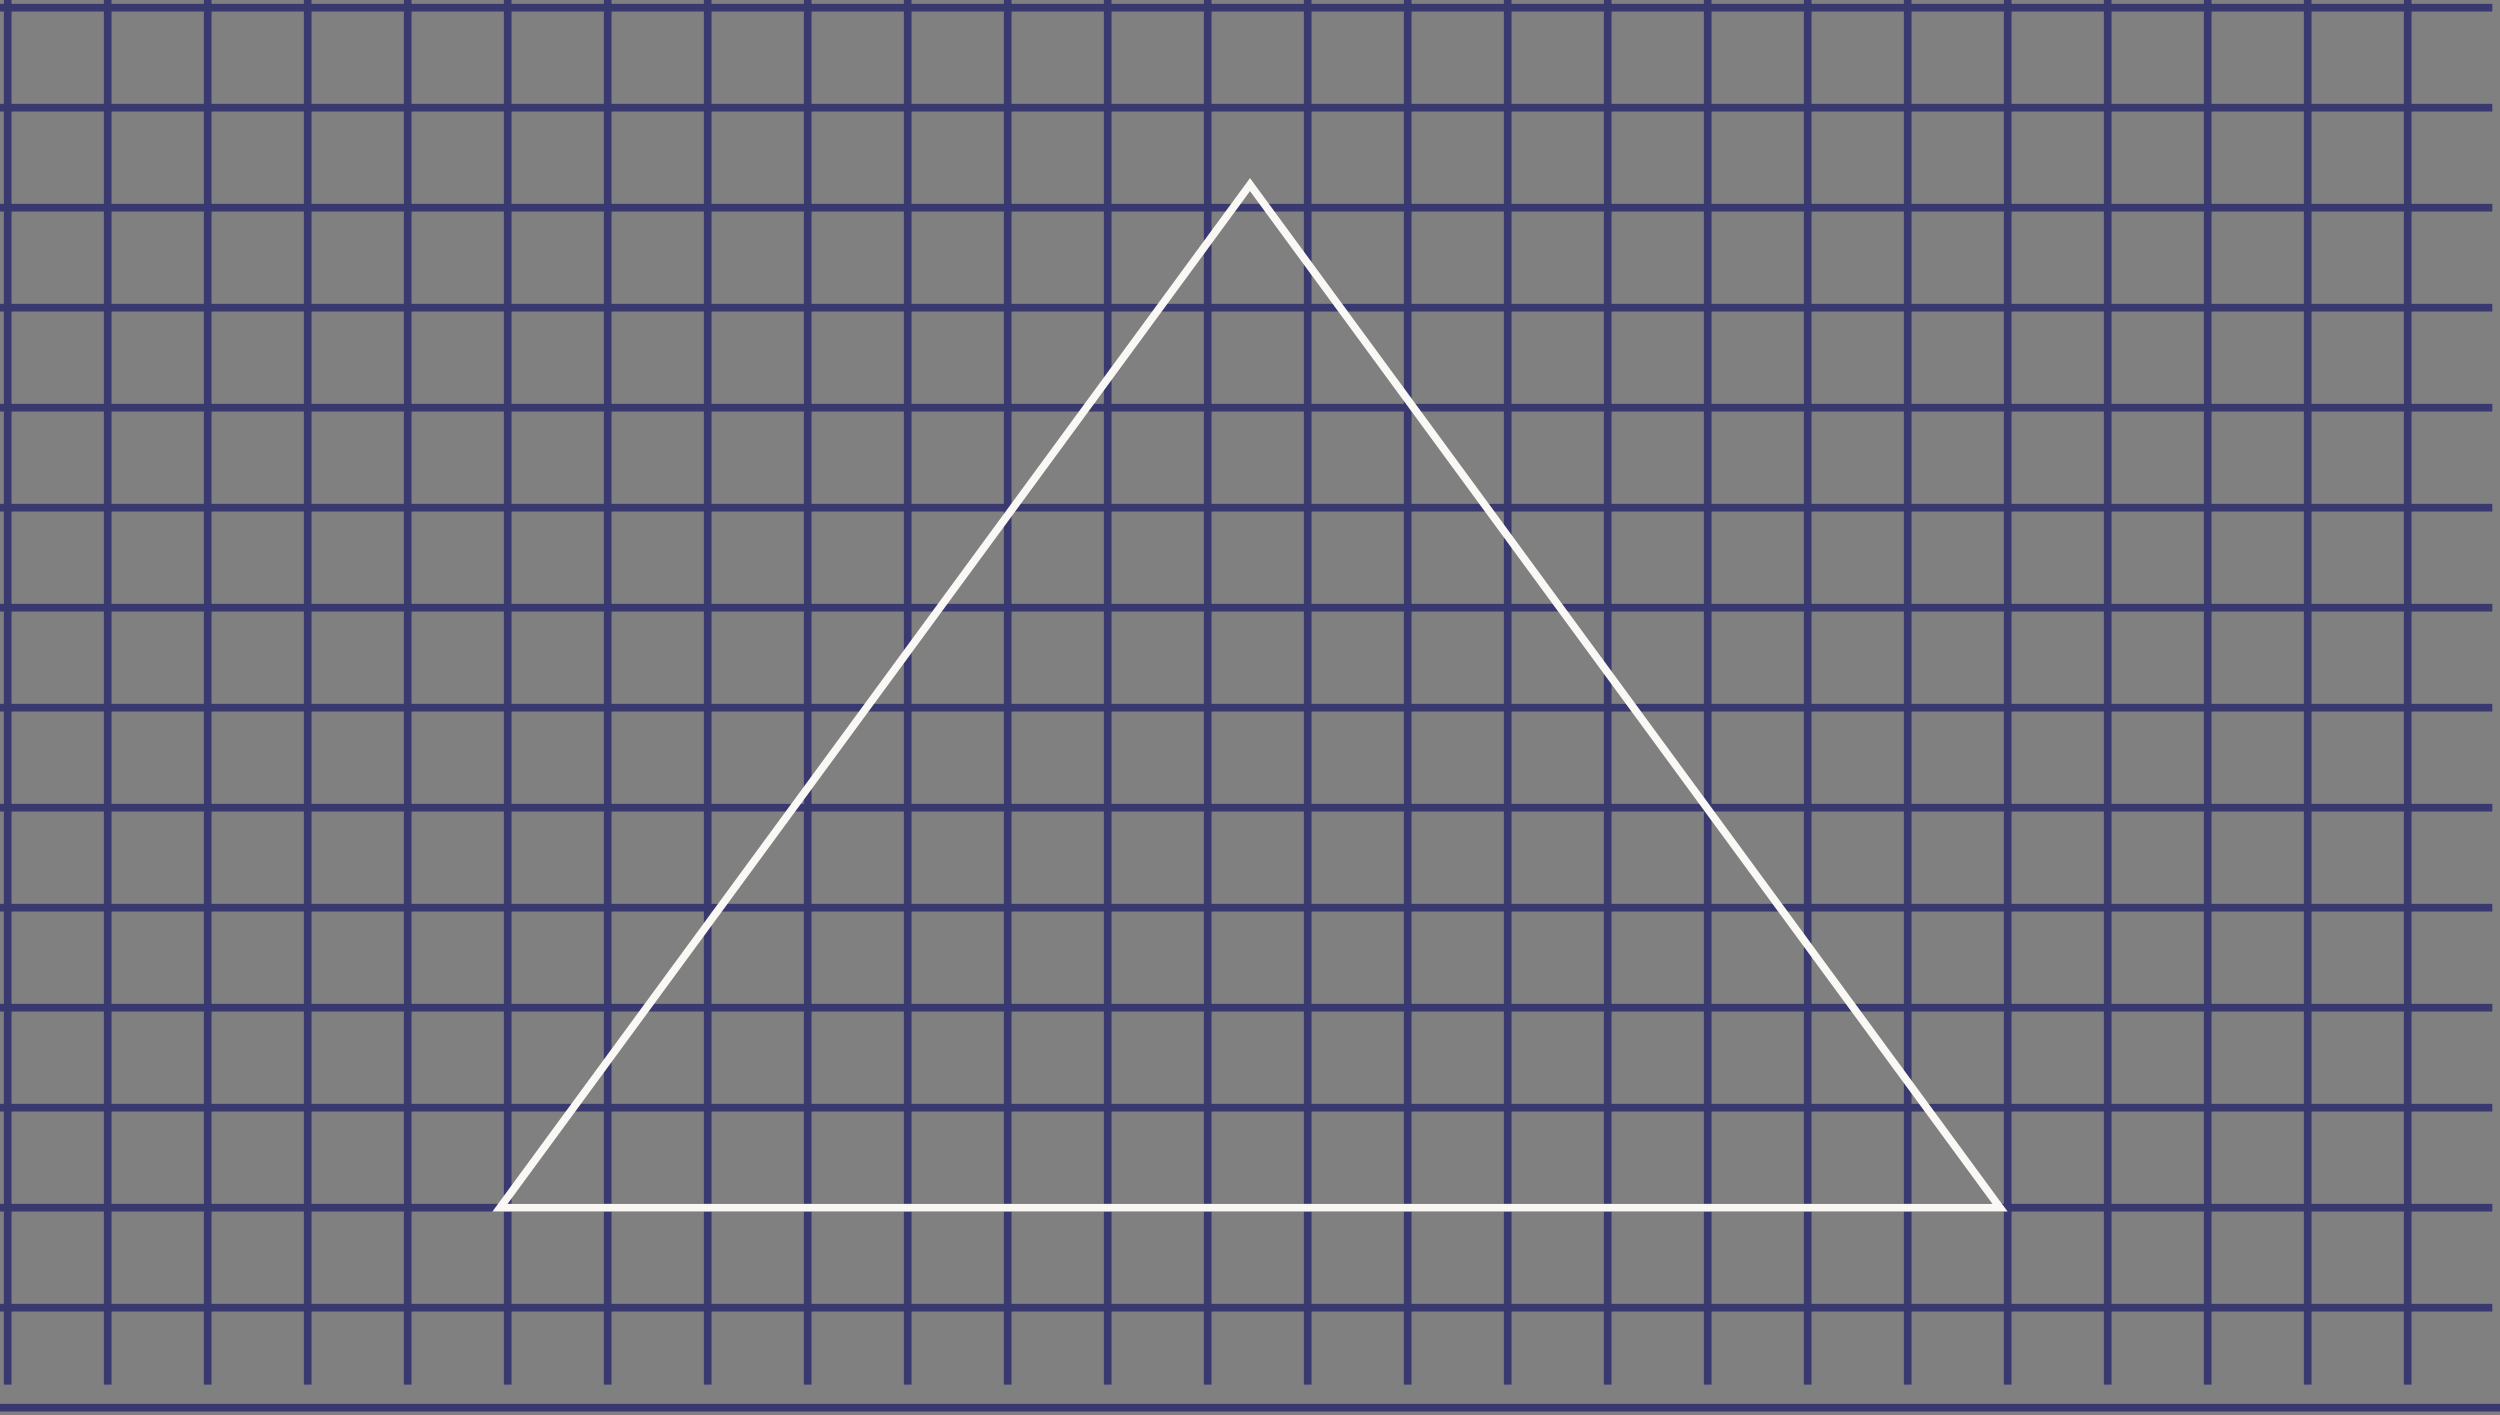 <svg width="325" height="184" viewBox="0 0 325 184" fill="none" xmlns="http://www.w3.org/2000/svg">
<rect x="0" y="0" width="325" height="184" fill="#808080" stroke="none"/>
<g clip-path="url(#clip0_148_1477)">
<line x1="1" y1="-3.64262e-08" x2="1" y2="180" stroke="#3A396F"/>
<line x1="14" y1="-3.64262e-08" x2="14" y2="180" stroke="#3A396F"/>
<line x1="27" y1="-3.64262e-08" x2="27" y2="180" stroke="#3A396F"/>
<line x1="40" y1="-3.64262e-08" x2="40" y2="180" stroke="#3A396F"/>
<line x1="53" y1="-3.64262e-08" x2="53" y2="180" stroke="#3A396F"/>
<line x1="66" y1="-3.64262e-08" x2="66" y2="180" stroke="#3A396F"/>
<line x1="79" y1="-3.64262e-08" x2="79" y2="180" stroke="#3A396F"/>
<line x1="92" y1="-3.64262e-08" x2="92" y2="180" stroke="#3A396F"/>
<line x1="105" y1="-3.64262e-08" x2="105" y2="180" stroke="#3A396F"/>
<line x1="118" y1="-3.64262e-08" x2="118" y2="180" stroke="#3A396F"/>
<line x1="131" y1="-3.64262e-08" x2="131" y2="180" stroke="#3A396F"/>
<line x1="144" y1="-3.64262e-08" x2="144" y2="180" stroke="#3A396F"/>
<line x1="157" y1="-3.64262e-08" x2="157" y2="180" stroke="#3A396F"/>
<line x1="170" y1="-3.64262e-08" x2="170" y2="180" stroke="#3A396F"/>
<line x1="183" y1="-3.64262e-08" x2="183" y2="180" stroke="#3A396F"/>
<line x1="196" y1="-3.64262e-08" x2="196" y2="180" stroke="#3A396F"/>
<line x1="209" y1="-3.64262e-08" x2="209" y2="180" stroke="#3A396F"/>
<line x1="222" y1="-3.64262e-08" x2="222" y2="180" stroke="#3A396F"/>
<line x1="235" y1="-3.64262e-08" x2="235" y2="180" stroke="#3A396F"/>
<line x1="248" y1="-3.64262e-08" x2="248" y2="180" stroke="#3A396F"/>
<line x1="261" y1="-3.64262e-08" x2="261" y2="180" stroke="#3A396F"/>
<line x1="274" y1="-3.64262e-08" x2="274" y2="180" stroke="#3A396F"/>
<line x1="287" y1="-3.64262e-08" x2="287" y2="180" stroke="#3A396F"/>
<line x1="300" y1="-3.64262e-08" x2="300" y2="180" stroke="#3A396F"/>
<line x1="313" y1="-3.64262e-08" x2="313" y2="180" stroke="#3A396F"/>
<line x1="324" y1="1" y2="1" stroke="#3A396F"/>
<line x1="324" y1="14" y2="14" stroke="#3A396F"/>
<line x1="324" y1="27" y2="27" stroke="#3A396F"/>
<line x1="324" y1="40" y2="40" stroke="#3A396F"/>
<line x1="324" y1="53" y2="53" stroke="#3A396F"/>
<line x1="324" y1="66" y2="66" stroke="#3A396F"/>
<line x1="324" y1="79" y2="79" stroke="#3A396F"/>
<line x1="324" y1="92" y2="92" stroke="#3A396F"/>
<line x1="324" y1="105" y2="105" stroke="#3A396F"/>
<line x1="324" y1="118" y2="118" stroke="#3A396F"/>
<line x1="324" y1="131" y2="131" stroke="#3A396F"/>
<line x1="324" y1="144" y2="144" stroke="#3A396F"/>
<line x1="324" y1="157" y2="157" stroke="#3A396F"/>
<line x1="324" y1="170" y2="170" stroke="#3A396F"/>
<line x1="325" y1="183" x2="9.15527e-05" y2="183" stroke="#3A396F"/>
<path d="M260 157H65L162.5 24L260 157Z" stroke="#FAF8F5"/>
</g>
<defs>
<clipPath id="clip0_148_1477">
<rect width="325" height="184" fill="white"/>
</clipPath>
</defs>
</svg>
